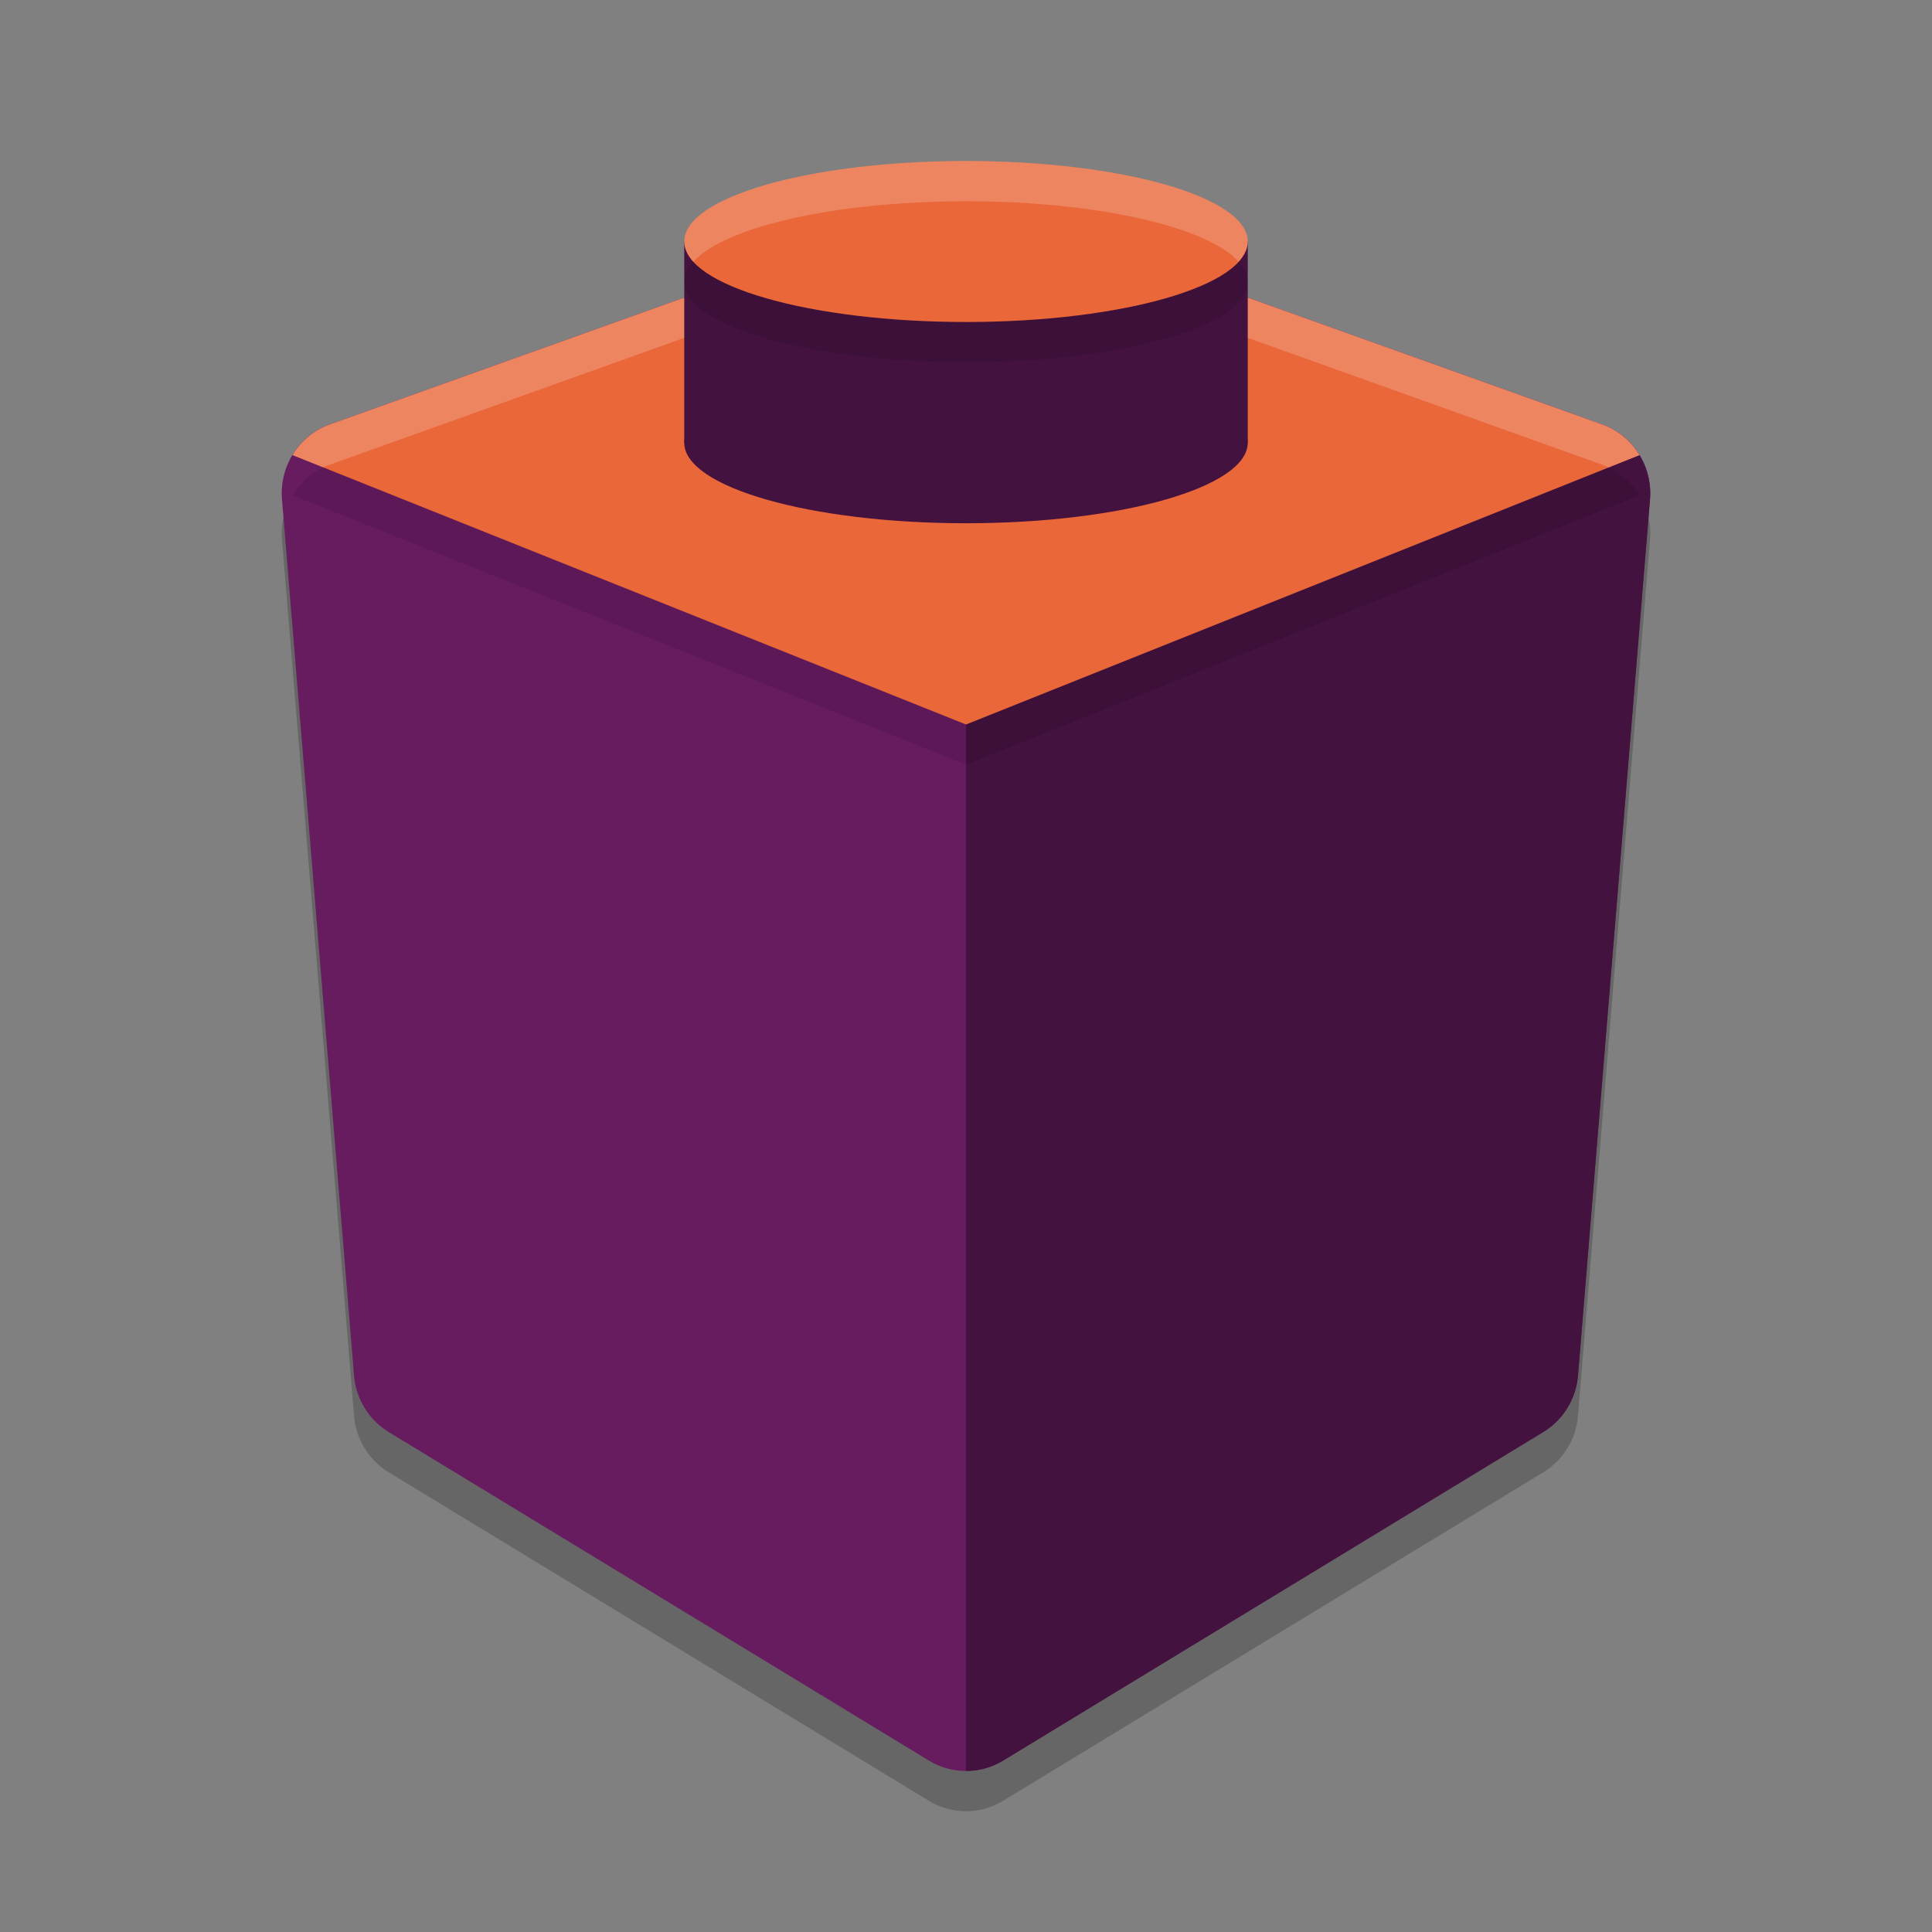 <svg xmlns="http://www.w3.org/2000/svg" width="48" height="48" version="1">
 <rect width="100%" height="100%" fill="#808080" stroke="none"/>
 <path style="opacity:0.2" d="m 24.07,6.002 a 1.79,1.814 0 0 0 -0.666,0.101 L 8.193,11.544 a 1.79,1.814 0 0 0 -1.187,1.862 l 1.79,21.768 a 1.79,1.814 0 0 0 0.862,1.405 L 23.079,44.741 a 1.79,1.814 0 0 0 1.842,0 l 13.422,-8.163 a 1.79,1.814 0 0 0 0.862,-1.405 L 40.994,13.406 A 1.79,1.814 0 0 0 39.807,11.544 L 24.596,6.102 a 1.79,1.814 0 0 0 -0.526,-0.101 z"/>
 <path style="fill:#671c60" d="m 24.07,5.002 a 1.79,1.814 0 0 0 -0.666,0.101 L 8.193,10.544 a 1.79,1.814 0 0 0 -1.187,1.862 l 1.79,21.768 a 1.79,1.814 0 0 0 0.862,1.405 L 23.079,43.741 a 1.79,1.814 0 0 0 1.842,0 l 13.422,-8.163 a 1.79,1.814 0 0 0 0.862,-1.405 L 40.994,12.406 A 1.79,1.814 0 0 0 39.807,10.544 L 24.596,5.102 a 1.79,1.814 0 0 0 -0.526,-0.101 z"/>
 <path style="fill:#43123f" d="M 39.955 10.607 A 1.79 1.814 0 0 1 40.068 10.666 A 1.79 1.814 0 0 0 39.955 10.607 z M 40.117 10.693 A 1.79 1.814 0 0 1 40.205 10.75 A 1.79 1.814 0 0 0 40.117 10.693 z M 40.275 10.801 A 1.79 1.814 0 0 1 40.342 10.854 A 1.79 1.814 0 0 0 40.275 10.801 z M 40.41 10.912 A 1.79 1.814 0 0 1 40.486 10.988 A 1.79 1.814 0 0 0 40.41 10.912 z M 40.529 11.031 A 1.79 1.814 0 0 1 40.609 11.127 A 1.79 1.814 0 0 0 40.529 11.031 z M 40.646 11.176 A 1.79 1.814 0 0 1 40.707 11.268 A 1.79 1.814 0 0 0 40.646 11.176 z M 40.732 11.307 L 24 18 L 24 43.998 A 1.79 1.814 0 0 0 24.922 43.742 L 38.342 35.578 A 1.79 1.814 0 0 0 39.205 34.174 L 40.994 12.406 A 1.79 1.814 0 0 0 40.732 11.307 z"/>
 <path style="fill:#ea673a" d="M 24.07 5.002 A 1.79 1.814 0 0 0 23.404 5.102 L 8.193 10.545 A 1.79 1.814 0 0 0 7.266 11.307 L 24 18 L 40.734 11.307 A 1.79 1.814 0 0 0 39.807 10.545 L 24.596 5.102 A 1.79 1.814 0 0 0 24.07 5.002 z"/>
 <path style="opacity:0.2;fill:#ffffff" d="M 24.07 5.002 A 1.79 1.814 0 0 0 23.404 5.102 L 8.193 10.545 A 1.79 1.814 0 0 0 7.266 11.307 L 8.029 11.611 A 1.79 1.814 0 0 1 8.193 11.545 L 23.404 6.102 A 1.79 1.814 0 0 1 24.07 6.002 A 1.79 1.814 0 0 1 24.596 6.102 L 39.807 11.545 A 1.79 1.814 0 0 1 39.967 11.613 L 40.734 11.307 A 1.79 1.814 0 0 0 39.807 10.545 L 24.596 5.102 A 1.79 1.814 0 0 0 24.07 5.002 z"/>
 <ellipse id="ellipse854" style="fill:#43123f" cx="24" cy="11" rx="7" ry="2"/>
 <rect style="fill:#43123f" width="14" height="5" x="17" y="6"/>
 <ellipse id="ellipse874" style="opacity:0.1" cx="24" cy="7" rx="7" ry="2"/>
 <ellipse style="fill:#ea673a" cx="24" cy="6" rx="7" ry="2"/>
 <path style="opacity:0.1" d="M 8.029 11.611 A 1.79 1.814 0 0 0 7.266 12.307 L 24 19 L 40.734 12.307 A 1.79 1.814 0 0 0 39.967 11.613 L 24 18 L 8.029 11.611 z"/>
 <path id="ellipse883" style="opacity:0.2;fill:#ffffff" d="M 24 4 A 7 2 0 0 0 17 6 A 7 2 0 0 0 17.229 6.502 A 7 2 0 0 1 24 5 A 7 2 0 0 1 30.771 6.498 A 7 2 0 0 0 31 6 A 7 2 0 0 0 24 4 z"/>
</svg>
